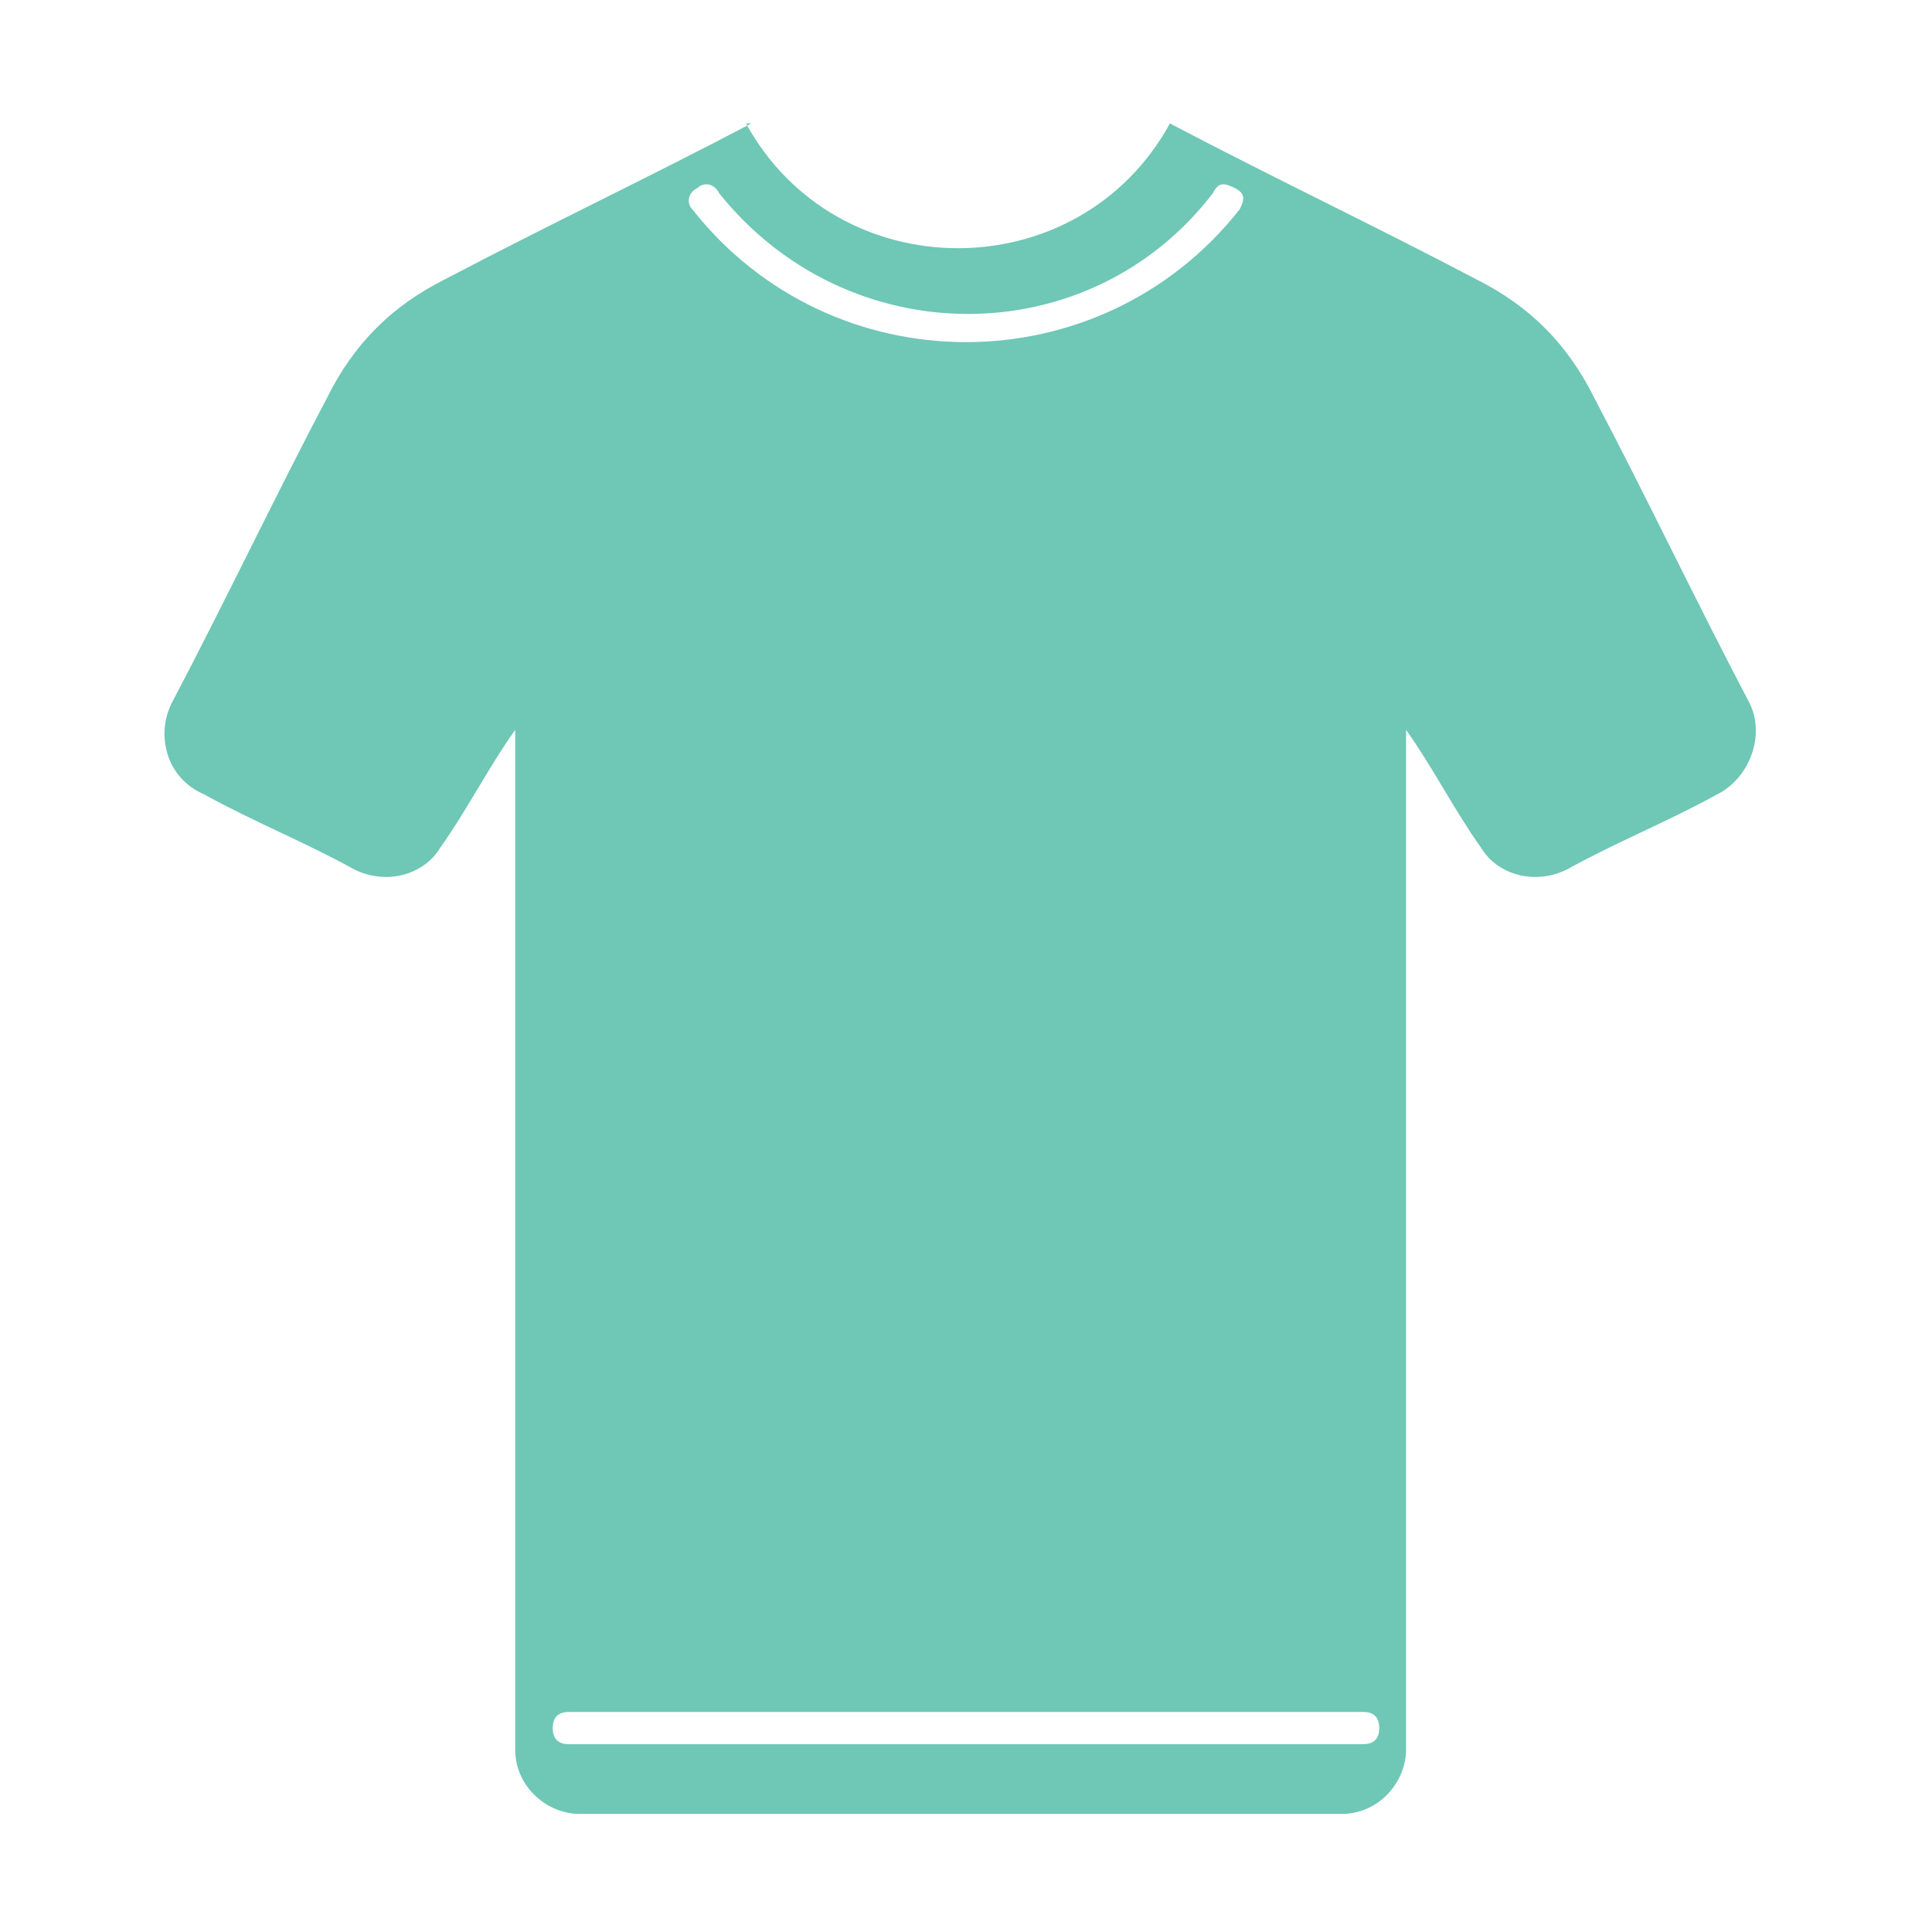 <?xml version="1.0" encoding="UTF-8"?>
<!DOCTYPE svg PUBLIC "-//W3C//DTD SVG 1.1//EN" "http://www.w3.org/Graphics/SVG/1.1/DTD/svg11.dtd">
<!-- Creator: CorelDRAW 2020 (64-Bit) -->
<svg xmlns="http://www.w3.org/2000/svg" xml:space="preserve" width="36px" height="36px" version="1.1" style="shape-rendering:geometricPrecision; text-rendering:geometricPrecision; image-rendering:optimizeQuality; fill-rule:evenodd; clip-rule:evenodd"
viewBox="0 0 360 360"
 xmlns:xlink="http://www.w3.org/1999/xlink"
 xmlns:xodm="http://www.corel.com/coreldraw/odm/2003">
 <defs>
  <style type="text/css">
   <![CDATA[
    .fil0 {fill:none}
    .fil1 {fill:#6FC7B6}
   ]]>
  </style>
 </defs>
 <g id="Default">
  <g id="_1679235701616">
   <rect class="fil0" width="360" height="360"/>
   <path class="fil1" d="M140 23c-19,10 -38,19 -57,29 -10,5 -17,12 -22,22 -10,19 -19,38 -29,57 -3,6 -1,14 6,17 9,5 19,9 28,14 6,3 13,1 16,-4 5,-7 9,-15 14,-22 0,63 0,126 0,190 0,7 6,12 12,12 47,0 95,0 142,0 7,0 12,-6 12,-12 0,-63 0,-126 0,-190 5,7 9,15 14,22 3,5 10,7 16,4 9,-5 19,-9 28,-14 6,-3 9,-11 6,-17 -10,-19 -19,-38 -29,-57 -5,-10 -12,-17 -22,-22 -19,-10 -38,-19 -57,-29 -17,31 -62,31 -79,0zm-6 13c-1,-2 -3,-2 -4,-1 -2,1 -2,3 -1,4 26,33 76,33 102,0 1,-2 1,-3 -1,-4 -2,-1 -3,-1 -4,1 -23,30 -68,30 -92,0zm-28 283c-2,0 -3,1 -3,3 0,2 1,3 3,3 49,0 99,0 148,0 2,0 3,-1 3,-3 0,-2 -1,-3 -3,-3 -49,0 -99,0 -148,0z"/>
  </g>
 </g>
</svg>
